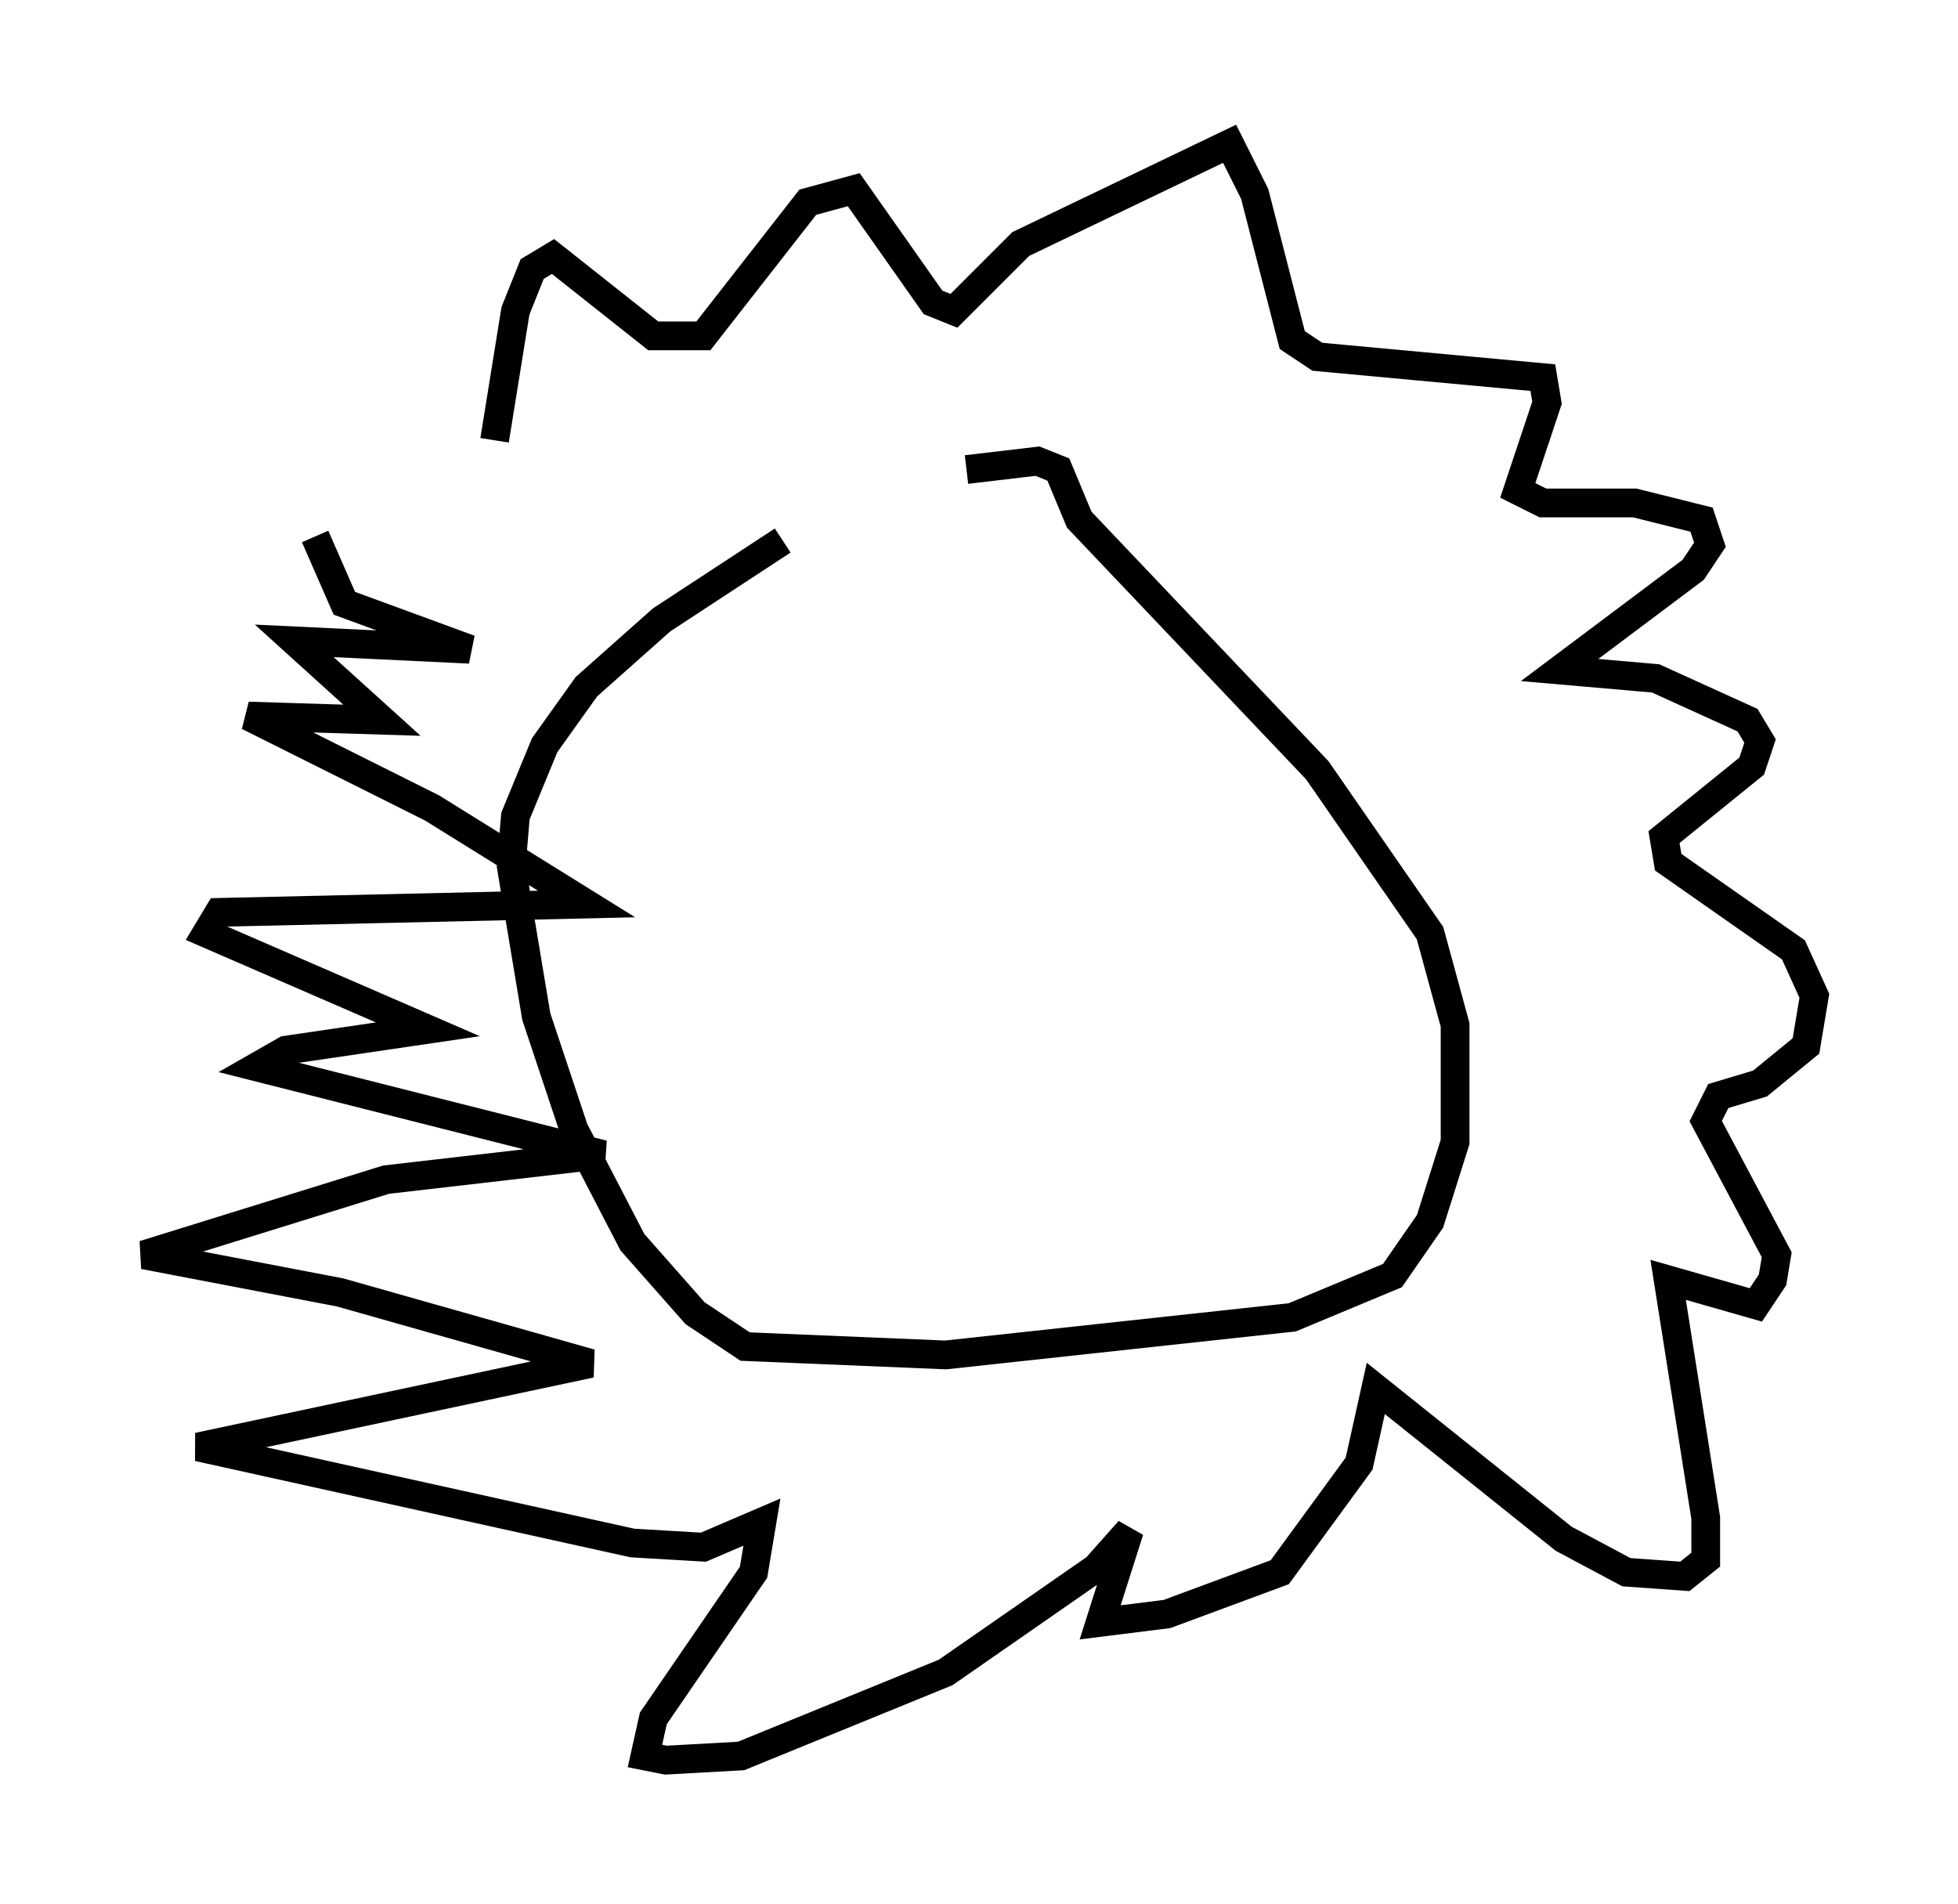 <?xml version="1.0" encoding="utf-8" ?>
<svg baseProfile="full" height="66.212" version="1.1" width="68.1" xmlns="http://www.w3.org/2000/svg" xmlns:ev="http://www.w3.org/2001/xml-events" xmlns:xlink="http://www.w3.org/1999/xlink"><defs /><rect fill="white" height="66.212" width="68.1" x="0" y="0" /><path d="M32.162, 16.62 m-4.939, 2.179 l-4.212, 2.76 -2.615, 2.324 l-1.453, 2.034 -1.017, 2.469 l-0.145, 1.743 0.872, 5.229 l1.307, 3.922 2.034, 3.922 l2.179, 2.469 1.743, 1.162 l6.972, 0.291 12.056, -1.307 l3.486, -1.453 1.307, -1.888 l0.872, -2.76 0.0, -4.067 l-0.872, -3.196 -3.922, -5.665 l-8.279, -8.715 -0.726, -1.743 l-0.726, -0.291 -2.469, 0.291 m-16.413, -1.017 l0.726, -4.503 0.581, -1.453 l0.726, -0.436 3.486, 2.76 l1.743, 0.0 3.631, -4.648 l1.598, -0.436 2.76, 3.922 l0.726, 0.291 2.324, -2.324 l7.263, -3.486 0.872, 1.743 l1.307, 5.084 0.872, 0.581 l7.844, 0.726 0.145, 0.872 l-1.017, 3.05 0.872, 0.436 l3.196, 0.0 2.324, 0.581 l0.291, 0.872 -0.581, 0.872 l-4.648, 3.486 3.341, 0.291 l3.196, 1.453 0.436, 0.726 l-0.291, 0.872 -3.05, 2.469 l0.145, 0.872 4.358, 3.05 l0.726, 1.598 -0.291, 1.743 l-1.598, 1.307 -1.453, 0.436 l-0.436, 0.872 2.469, 4.648 l-0.145, 0.872 -0.581, 0.872 l-3.05, -0.872 1.307, 8.279 l0.0, 1.453 -0.726, 0.581 l-2.034, -0.145 -2.179, -1.162 l-6.536, -5.229 -0.581, 2.615 l-2.76, 3.777 -3.922, 1.453 l-2.324, 0.291 1.017, -3.196 l-1.162, 1.307 -5.229, 3.631 l-7.117, 2.905 -2.615, 0.145 l-0.726, -0.145 0.291, -1.307 l3.486, -5.084 0.291, -1.743 l-2.034, 0.872 -2.469, -0.145 l-15.106, -3.341 13.654, -2.905 l-8.715, -2.469 -6.827, -1.307 l8.425, -2.615 7.553, -0.872 l-12.056, -3.05 1.017, -0.581 l4.939, -0.726 -7.698, -3.341 l0.436, -0.726 12.782, -0.291 l-5.374, -3.341 -6.391, -3.196 l4.648, 0.145 -3.05, -2.76 l6.101, 0.291 -4.358, -1.598 l-1.017, -2.324 " fill="none" stroke="black" stroke-width="1" /></svg>